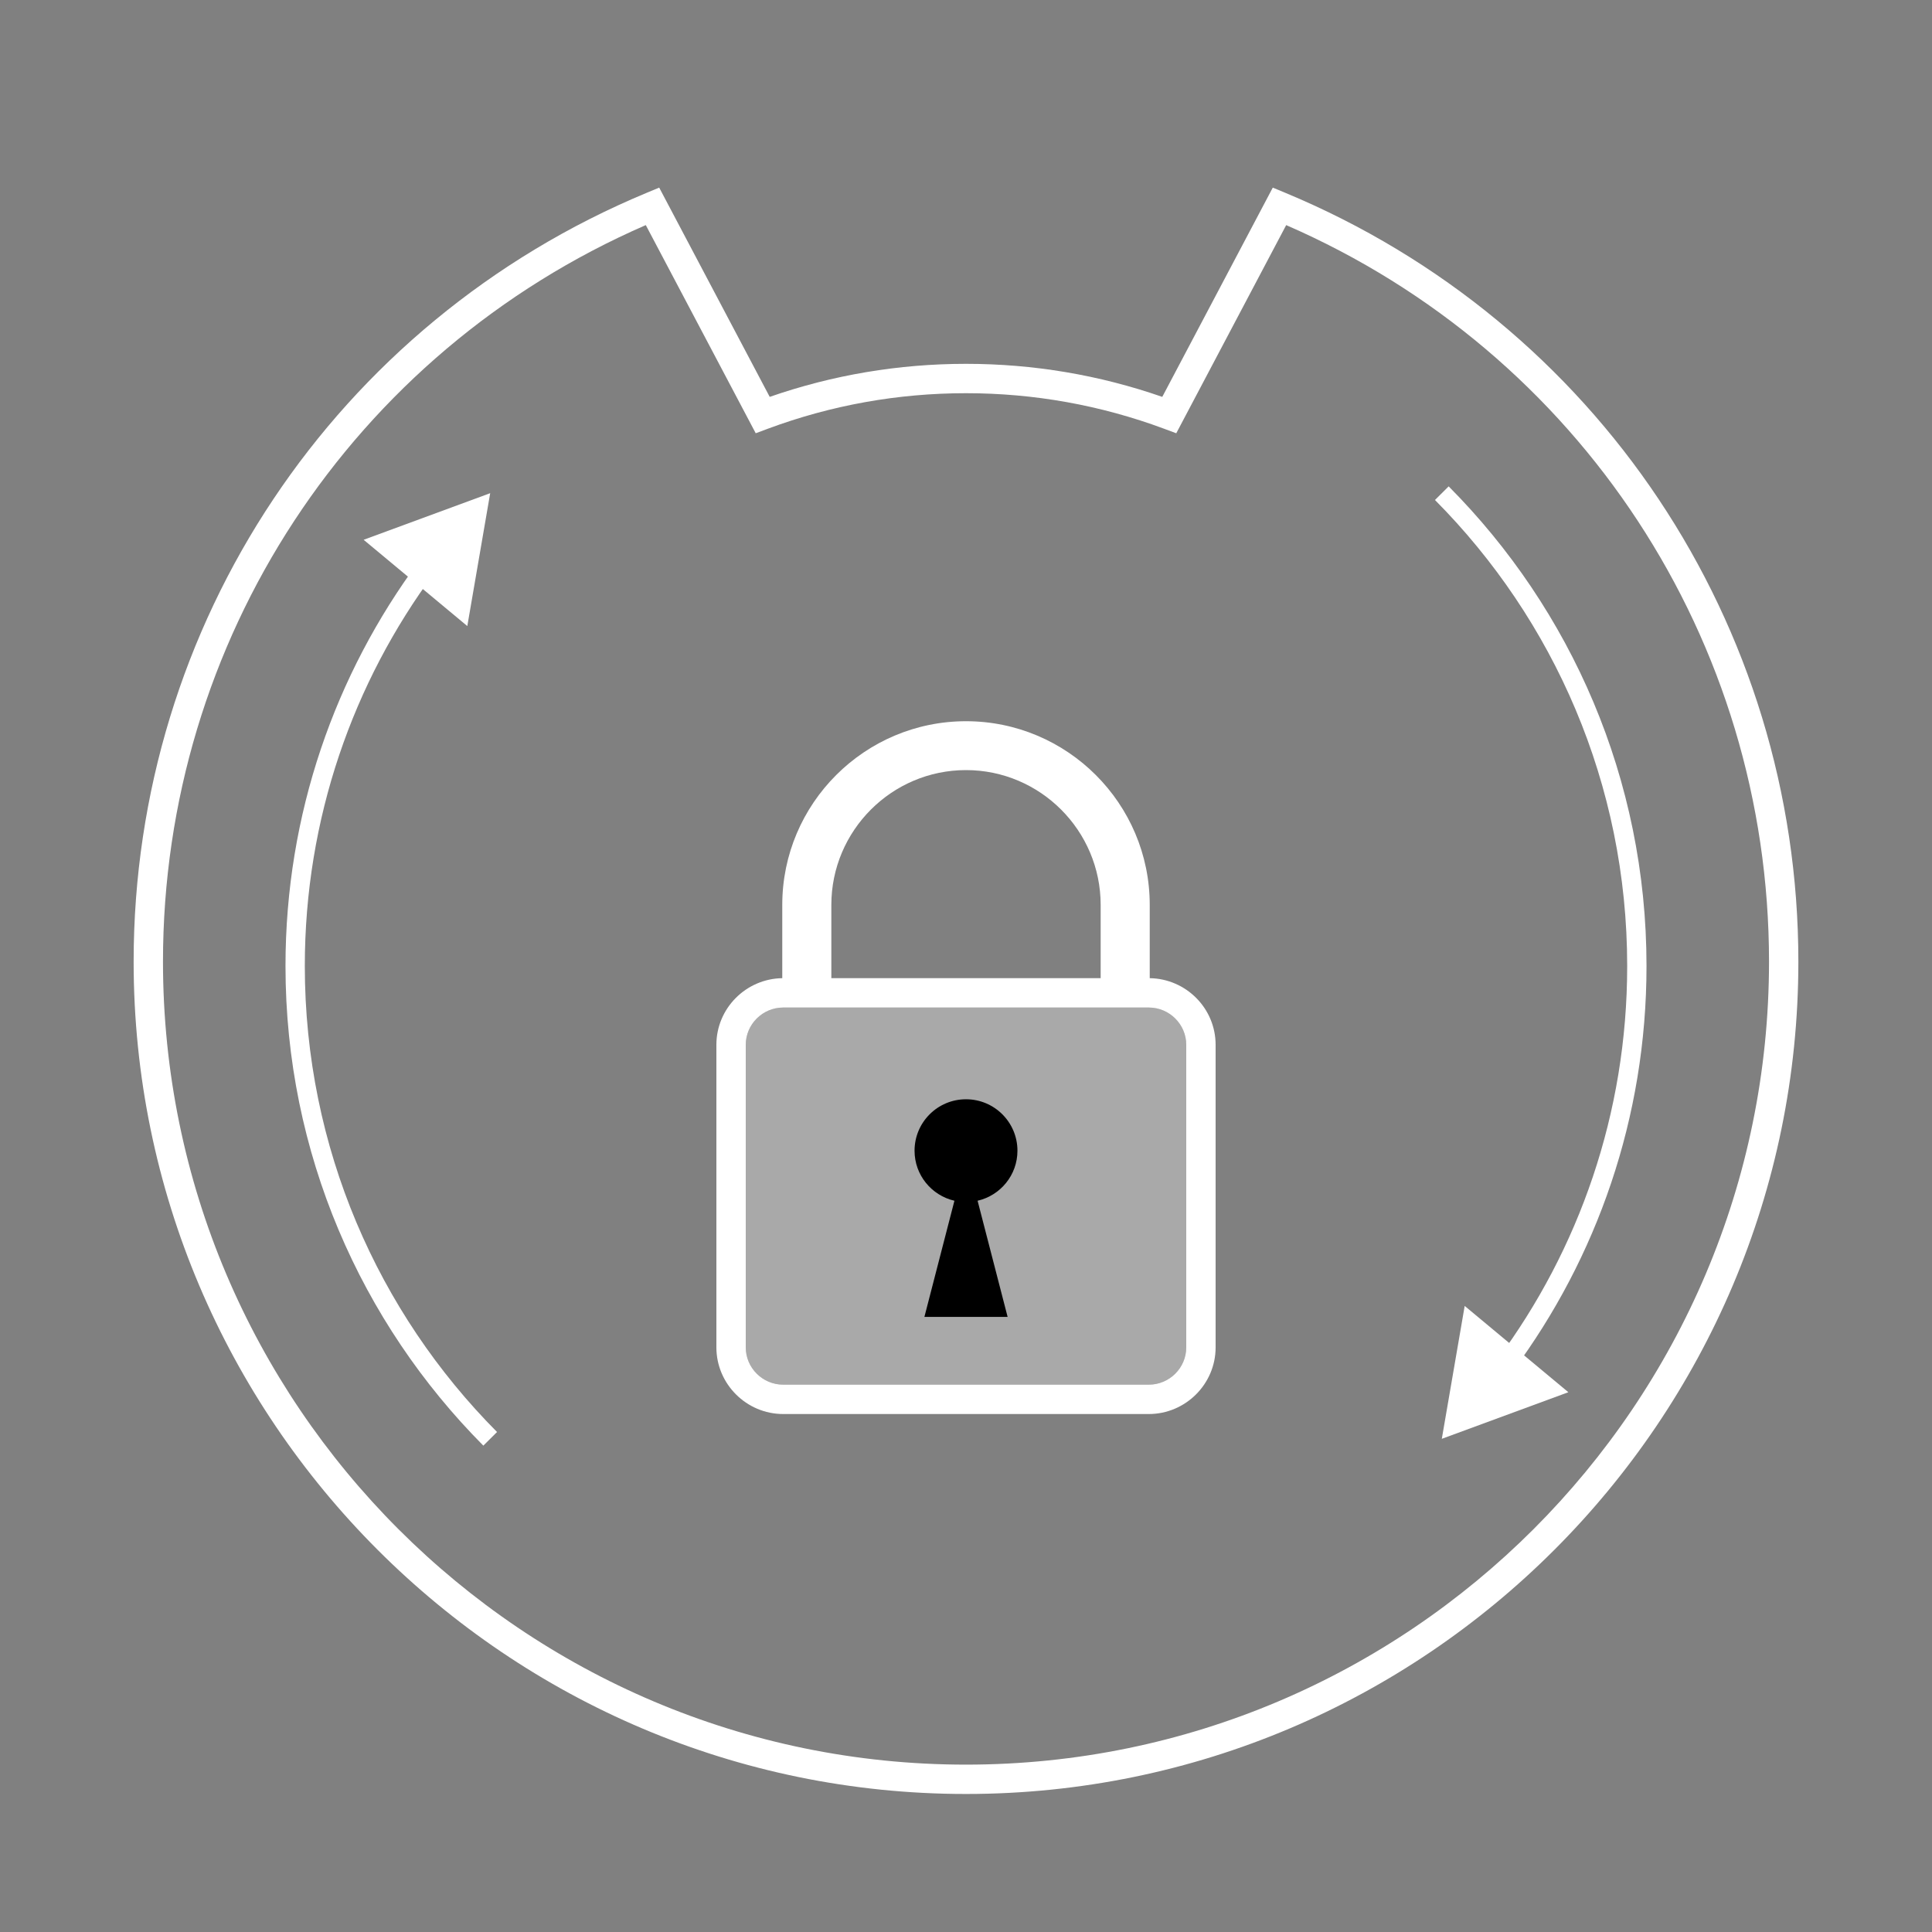 <?xml version="1.0" encoding="utf-8"?>
<!-- Generator: Adobe Illustrator 21.0.0, SVG Export Plug-In . SVG Version: 6.00 Build 0)  -->
<svg version="1.1" id="Layer_1" xmlns="http://www.w3.org/2000/svg" xmlns:xlink="http://www.w3.org/1999/xlink" x="0px" y="0px"
	 viewBox="0 0 100 100" style="enable-background:new 0 0 100 100;" xml:space="preserve">
<rect x="0" y="0" width="100" height="100" fill="#808080" stroke="none"/>
<style type="text/css">
	.st0{fill:#FFFFFF;}
	.st1{fill:#A9A9A9;}
	.st2{fill:none;stroke:#FFFFFF;stroke-miterlimit:10;}
</style>
<g>
	<path class="st0" d="M66.519,9.977l-0.64-0.266l-5.72,10.831
		C56.896,19.407,53.481,18.832,50,18.832s-6.896,0.575-10.16,1.71L34.12,9.711
		l-0.64,0.266C17.344,16.684,6.917,32.304,6.917,49.773
		c0,23.756,19.327,43.083,43.083,43.083c23.756,0,43.083-19.327,43.083-43.083
		C93.083,32.304,82.656,16.684,66.519,9.977z M50,91.337
		c-22.918,0-41.564-18.645-41.564-41.564c0-16.622,9.786-31.509,24.99-38.122
		l5.69,10.774l0.625-0.233C43.025,20.971,46.476,20.352,50,20.352
		s6.975,0.62,10.258,1.841l0.625,0.233l5.69-10.774
		C81.777,18.264,91.564,33.152,91.564,49.773C91.564,72.691,72.918,91.337,50,91.337z"/>
	<g id="XMLID_1_">
		<g>
			<path class="st1" d="M61.4,54.08v15.66c0,1.06-0.87,1.93-1.94,1.93H40.54
				c-1.07,0-1.94-0.87-1.94-1.93v-15.66c0-1.06,0.87-1.93,1.94-1.93
				h18.92C60.53,52.15,61.4,53.02,61.4,54.08z"/>
			<path class="st0" d="M56.97,46.84c0-3.85-3.13-6.98-6.97-6.98
				s-6.97,3.13-6.97,6.98v3.79h13.94V46.84z M61.4,54.08
				c0-1.06-0.87-1.93-1.94-1.93H40.54c-1.07,0-1.94,0.87-1.94,1.93
				v15.66c0,1.06,0.87,1.93,1.94,1.93h18.92
				c1.07,0,1.94-0.87,1.94-1.93V54.08z M62.92,69.74
				c0,1.9-1.56,3.45-3.46,3.45H40.54c-1.9,0-3.46-1.55-3.46-3.45
				v-15.66c0-1.89,1.53-3.42,3.41-3.45v-3.79c0-5.25,4.27-9.51,9.51-9.51
				s9.51,4.26,9.51,9.51v3.79c1.88,0.03,3.41,1.56,3.41,3.45V69.74z"
				/>
		</g>
		<g>
		</g>
	</g>
	<path d="M52.663,59.561c0-1.471-1.192-2.663-2.663-2.663s-2.663,1.192-2.663,2.663
		c0,1.264,0.883,2.317,2.064,2.589l-1.554,6.012h4.307l-1.554-6.012
		C51.78,61.878,52.663,60.825,52.663,59.561z"/>
</g>
<g>
	<g>
		<g>
			<path class="st2" d="M77.903,70.666C82.187,64.892,84.723,57.742,84.723,50
				c0-9.549-3.856-18.196-10.095-24.473"/>
			<g>
				<polygon class="st0" points="81.178,72.061 74.628,74.473 75.812,67.595 				"/>
			</g>
		</g>
	</g>
	<path class="st2" d="M51.808,50"/>
	<path class="st2" d="M48.192,50"/>
	<g>
		<g>
			<path class="st2" d="M22.097,29.334C17.813,35.108,15.277,42.258,15.277,50
				c0,9.549,3.856,18.196,10.095,24.473"/>
			<g>
				<polygon class="st0" points="18.822,27.939 25.372,25.527 24.188,32.405 				"/>
			</g>
		</g>
	</g>
</g>
</svg>
